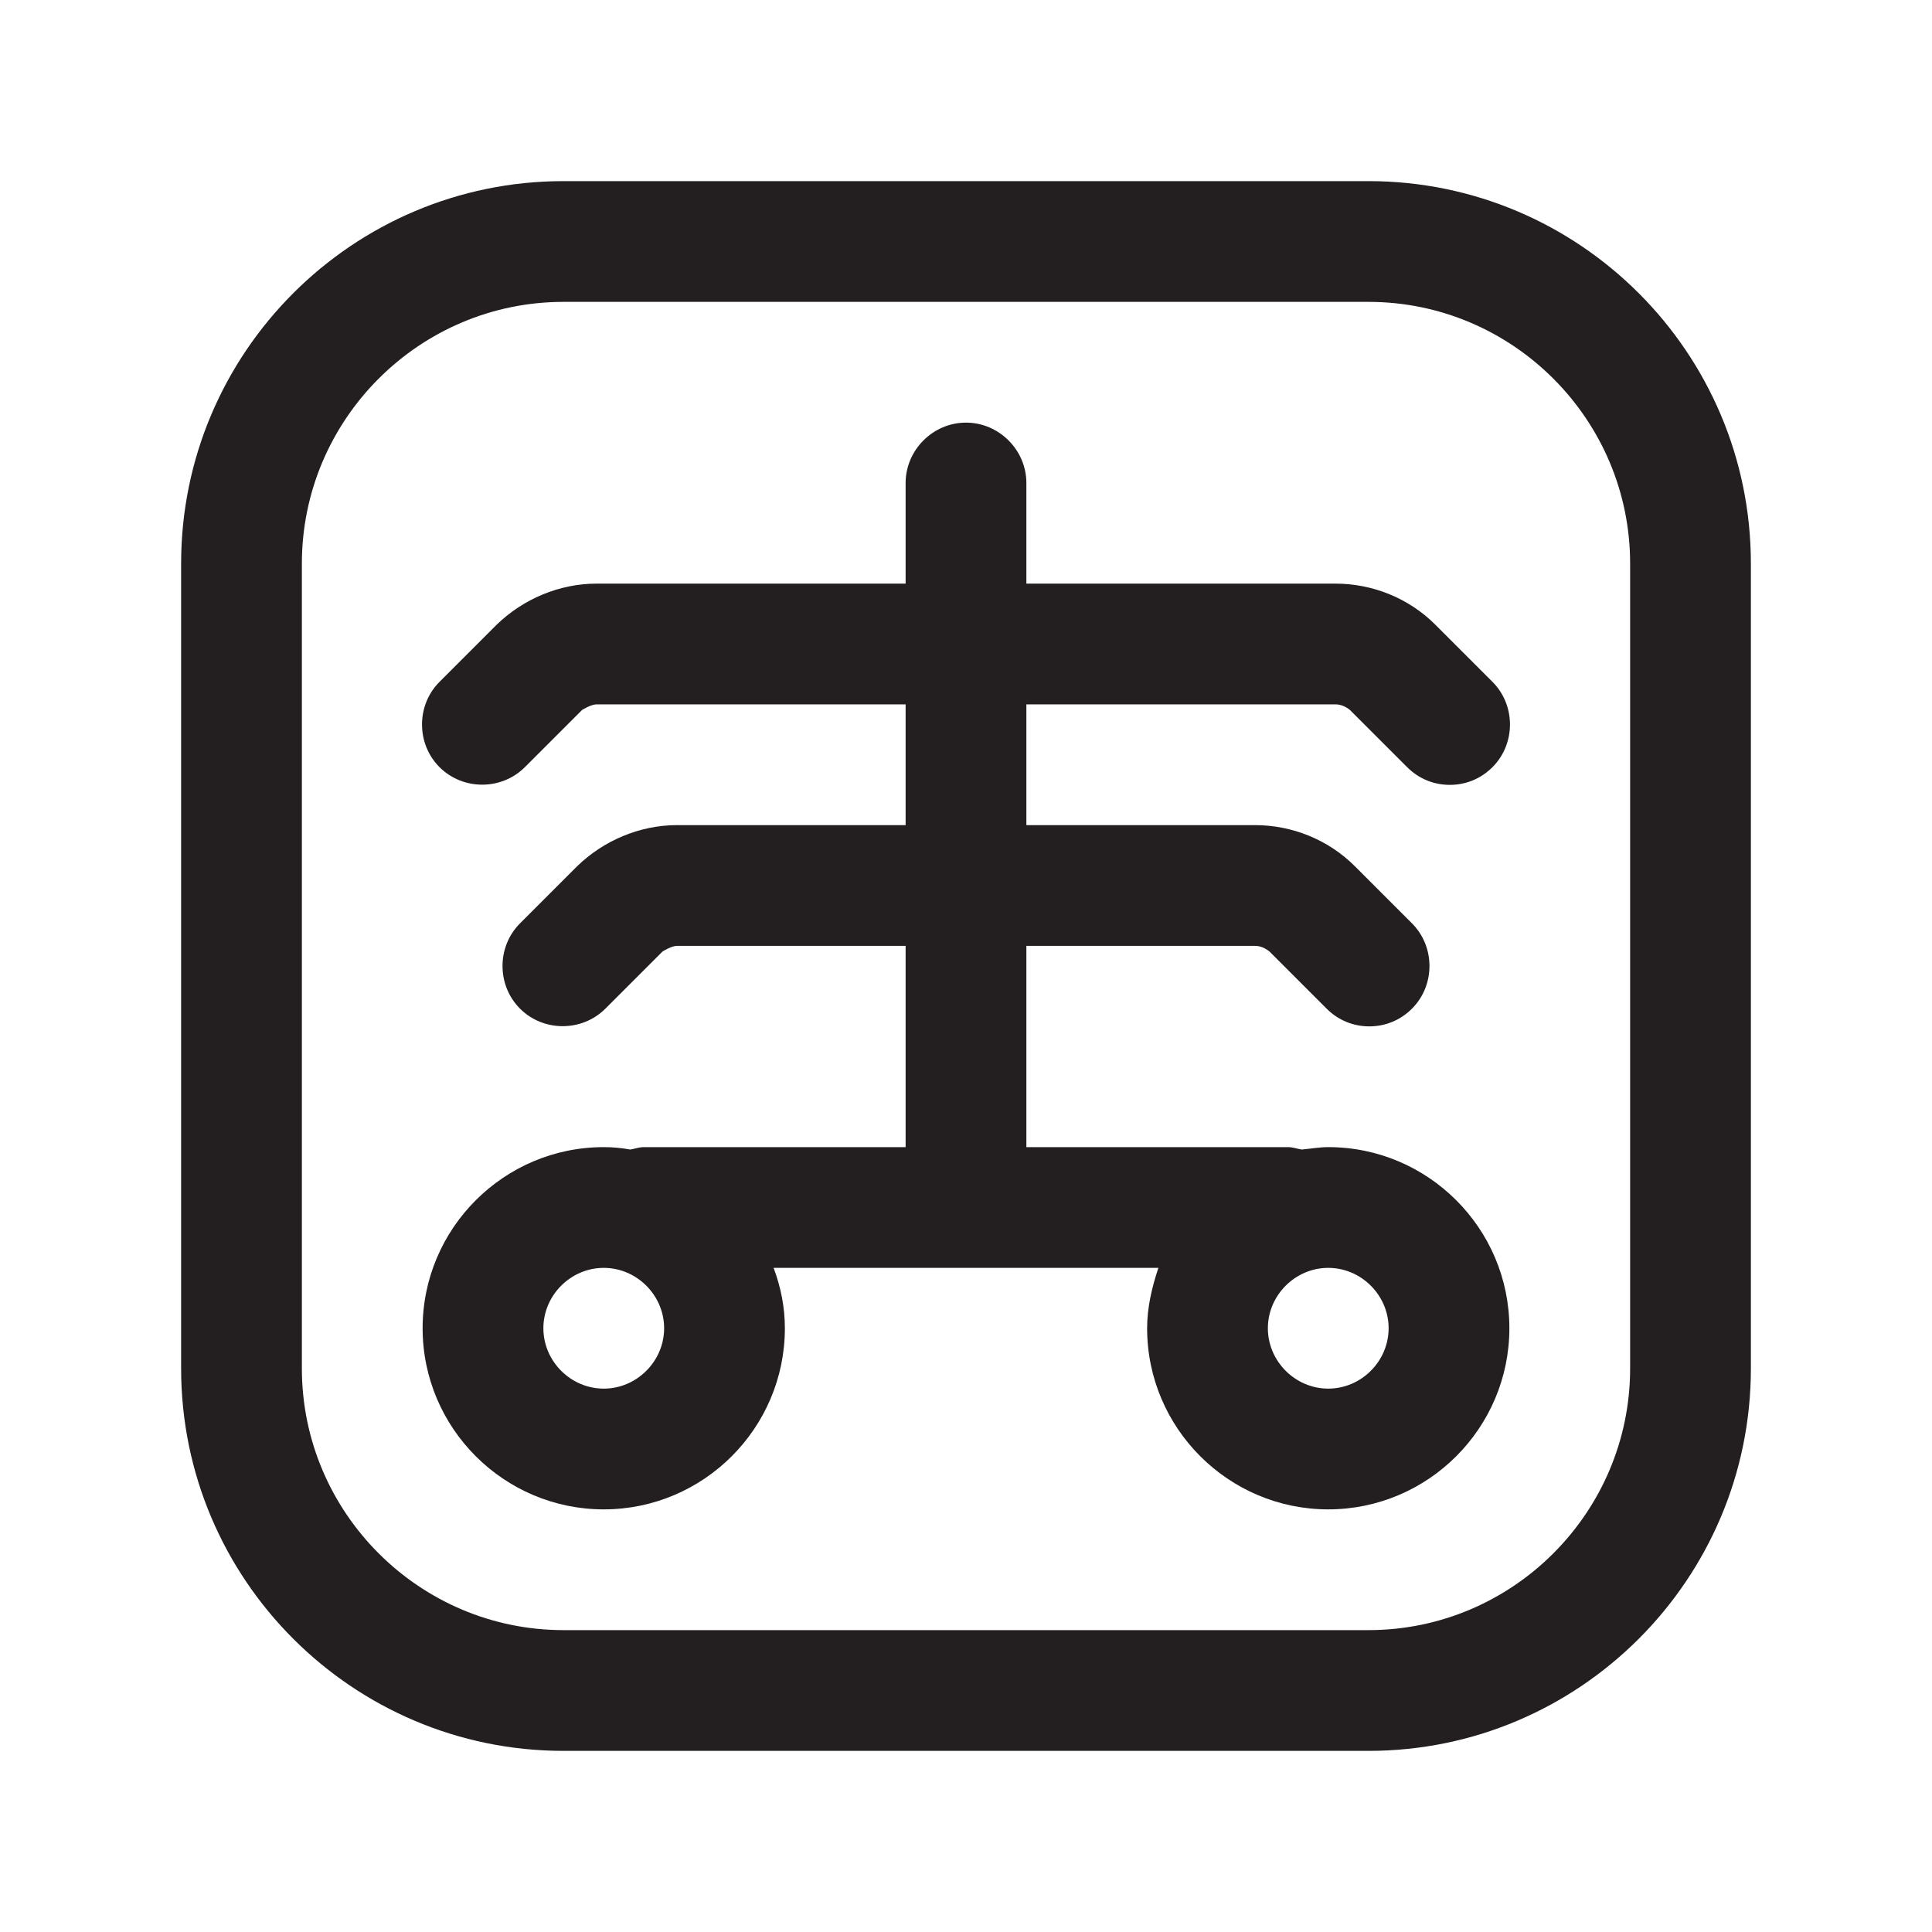 <?xml version="1.0" encoding="UTF-8"?><svg xmlns="http://www.w3.org/2000/svg" viewBox="0 0 24 24"><defs><style>.v{fill:#231f20;}</style></defs><g id="a"/><g id="b"/><g id="c"/><g id="d"/><g id="e"/><g id="f"/><g id="g"/><g id="h"/><g id="i"/><g id="j"/><g id="k"/><g id="l"/><g id="m"/><g id="n"/><g id="o"/><g id="p"/><g id="q"><g><path class="v" d="M17,2.25H7c-2.62,0-4.75,2.13-4.75,4.75v10c0,2.62,2.13,4.75,4.75,4.75h10c2.62,0,4.75-2.13,4.75-4.75V7c0-2.62-2.13-4.75-4.75-4.75Zm3.25,14.75c0,1.79-1.46,3.25-3.25,3.25H7c-1.79,0-3.25-1.46-3.25-3.25V7c0-1.79,1.46-3.25,3.25-3.25h10c1.79,0,3.25,1.46,3.25,3.25v10Z"/><path class="v" d="M16.59,8.75c.07,0,.13,.03,.18,.07l.71,.71c.15,.15,.34,.22,.53,.22s.38-.07,.53-.22c.29-.29,.29-.77,0-1.06l-.71-.71c-.33-.33-.78-.51-1.24-.51h-3.84v-1.25c0-.41-.34-.75-.75-.75s-.75,.34-.75,.75v1.25h-3.84c-.46,0-.91,.19-1.24,.51l-.71,.71c-.29,.29-.29,.77,0,1.06s.77,.29,1.06,0l.71-.71s.11-.07,.18-.07h3.84v1.5h-2.84c-.46,0-.91,.19-1.24,.51l-.71,.71c-.29,.29-.29,.77,0,1.06s.77,.29,1.06,0l.71-.71s.11-.07,.18-.07h2.84v2.5h-3.25c-.06,0-.11,.02-.17,.03-.11-.02-.22-.03-.33-.03-1.24,0-2.25,1.01-2.25,2.25s1.01,2.25,2.25,2.25,2.25-1.01,2.25-2.25c0-.26-.05-.51-.14-.75h4.78c-.08,.24-.14,.49-.14,.75,0,1.24,1.01,2.25,2.25,2.25s2.25-1.01,2.25-2.25-1.01-2.25-2.25-2.25c-.11,0-.22,.02-.33,.03-.06-.01-.11-.03-.17-.03h-3.25v-2.5h2.84c.07,0,.13,.03,.18,.07l.71,.71c.15,.15,.34,.22,.53,.22s.38-.07,.53-.22c.29-.29,.29-.77,0-1.06l-.71-.71c-.33-.33-.78-.51-1.24-.51h-2.84v-1.5h3.84ZM7.5,17.25c-.41,0-.75-.34-.75-.75s.34-.75,.75-.75,.75,.34,.75,.75-.34,.75-.75,.75Zm9.75-.75c0,.41-.34,.75-.75,.75s-.75-.34-.75-.75,.34-.75,.75-.75,.75,.34,.75,.75Z"/></g></g><g id="r"/><g id="s"/><g id="t"/><g id="u"/></svg>